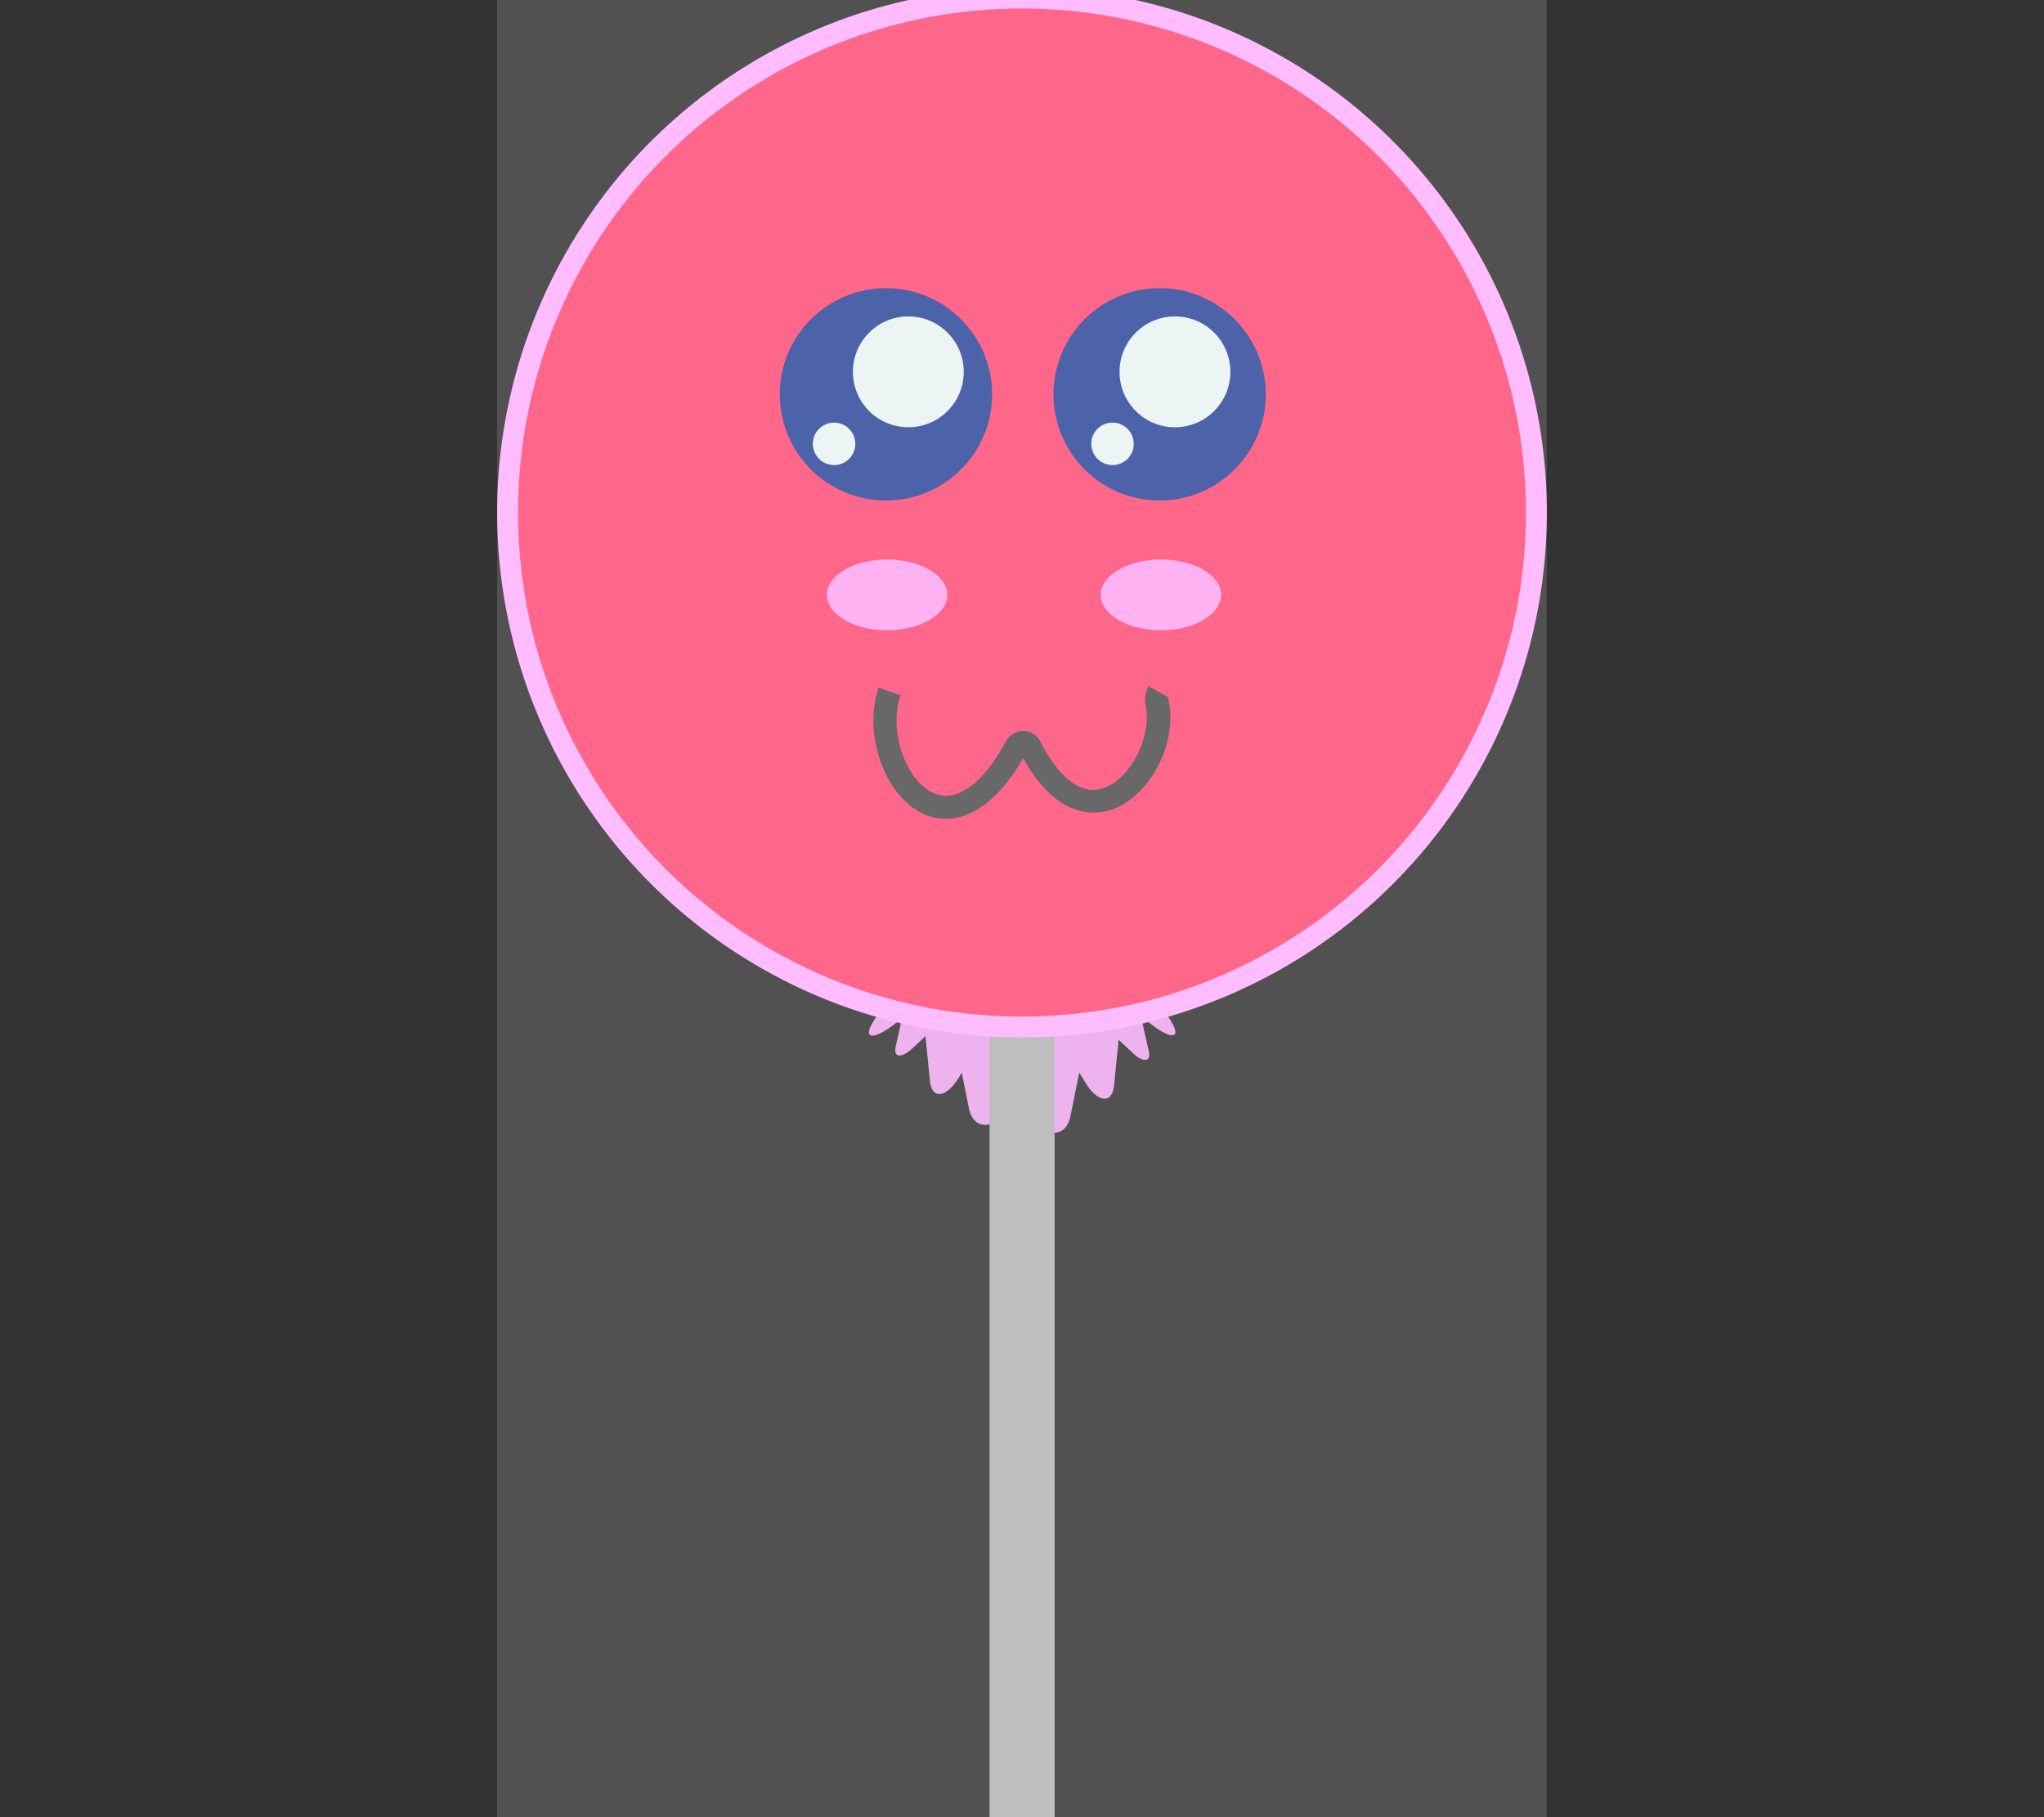 <svg xmlns="http://www.w3.org/2000/svg" width="180" height="160" viewBox="0 0 180 160"><rect x="0" y="0" width="180" height="160" fill="#333333" stroke="none"/><defs><style>.cls-1{opacity:0.9;}.cls-2{fill:#006837;}.cls-3{fill:#ffb0ff;}.cls-4{fill:#b3b3b3;}.cls-5{fill:#ff4c76;}.cls-6{fill:#2e489a;}.cls-7{fill:#eaf2f2;}.cls-8{opacity:0.89;}.cls-9{fill:#4d4d4d;}.cls-10{opacity:0.15;}.cls-11{fill:#fff;}</style></defs><title>lollipop</title><g id="Dreams"><g class="cls-1"><rect class="cls-2" x="81.58" y="85.51" width="16.92" height="7"/><path class="cls-3" d="M80,87.18l-1.13,5c-.21,1,.58,1,1.56.05l4-3.74"/><path class="cls-3" d="M81,86.16l.89,9c.16,1.7,1.48,1.52,2.59-.35L89,87.28"/><path class="cls-3" d="M83.08,86.44l2.24,11.12c.42,2.1,2.39,1.94,3.89-.31l6.06-9.1"/><path class="cls-3" d="M81.87,81.74l-5,8.26c-.94,1.56.1,1.59,2.05.06l7.88-6.19"/><path class="cls-3" d="M100.05,87.59l1.12,5c.22.95-.57,1-1.55,0l-4-3.74"/><path class="cls-3" d="M99,86.57l-.89,9c-.17,1.7-1.48,1.53-2.59-.34L91,87.68"/><path class="cls-3" d="M96.51,87.13,94.27,98.26c-.42,2.09-2.39,1.93-3.89-.32l-6.06-9.1"/><path class="cls-3" d="M98.16,81.72l5,8.26c.94,1.56-.1,1.58-2.05,0l-7.88-6.19"/></g><rect class="cls-4" x="87.14" y="58.02" width="5.73" height="103.07"/><circle class="cls-3" cx="90" cy="45.13" r="46.22"/><circle class="cls-5" cx="90" cy="45.13" r="44.38"/><circle class="cls-6" cx="78.02" cy="34.72" r="9.35"/><circle class="cls-7" cx="79.99" cy="32.74" r="4.88"/><circle class="cls-7" cx="73.45" cy="39.08" r="1.87"/><circle class="cls-6" cx="102.12" cy="34.72" r="9.35"/><circle class="cls-7" cx="103.47" cy="32.74" r="4.88"/><circle class="cls-7" cx="97.97" cy="39.08" r="1.87"/><g class="cls-8"><ellipse class="cls-3" cx="78.12" cy="52.38" rx="5.3" ry="3.12"/></g><g class="cls-8"><ellipse class="cls-3" cx="102.23" cy="52.38" rx="5.3" ry="3.12"/></g><path class="cls-9" d="M83.3,72.09a4.75,4.75,0,0,1-1.92-.4c-3.45-1.53-5.43-7.06-4-11.15l1.93.68c-1.08,3.07.42,7.5,2.9,8.6,2,.9,4.3-.74,6.41-4.6a1.68,1.68,0,0,1,1.53-.85,1.61,1.61,0,0,1,1.43.86c1,1.94,3,5.06,5.63,4.15,2.35-.82,4.24-4.53,3.68-7.23a2.5,2.5,0,0,1,.26-1.74l0,0,1.77,1,0,0a.46.46,0,0,0,0,.3c.78,3.75-1.65,8.4-5,9.57-1.37.47-4.8.94-7.81-4.52C87.57,71.09,85.07,72.09,83.3,72.09Z"/><g class="cls-10"><rect class="cls-11" x="43.78" y="-1.08" width="92.43" height="162.16"/></g></g></svg>
